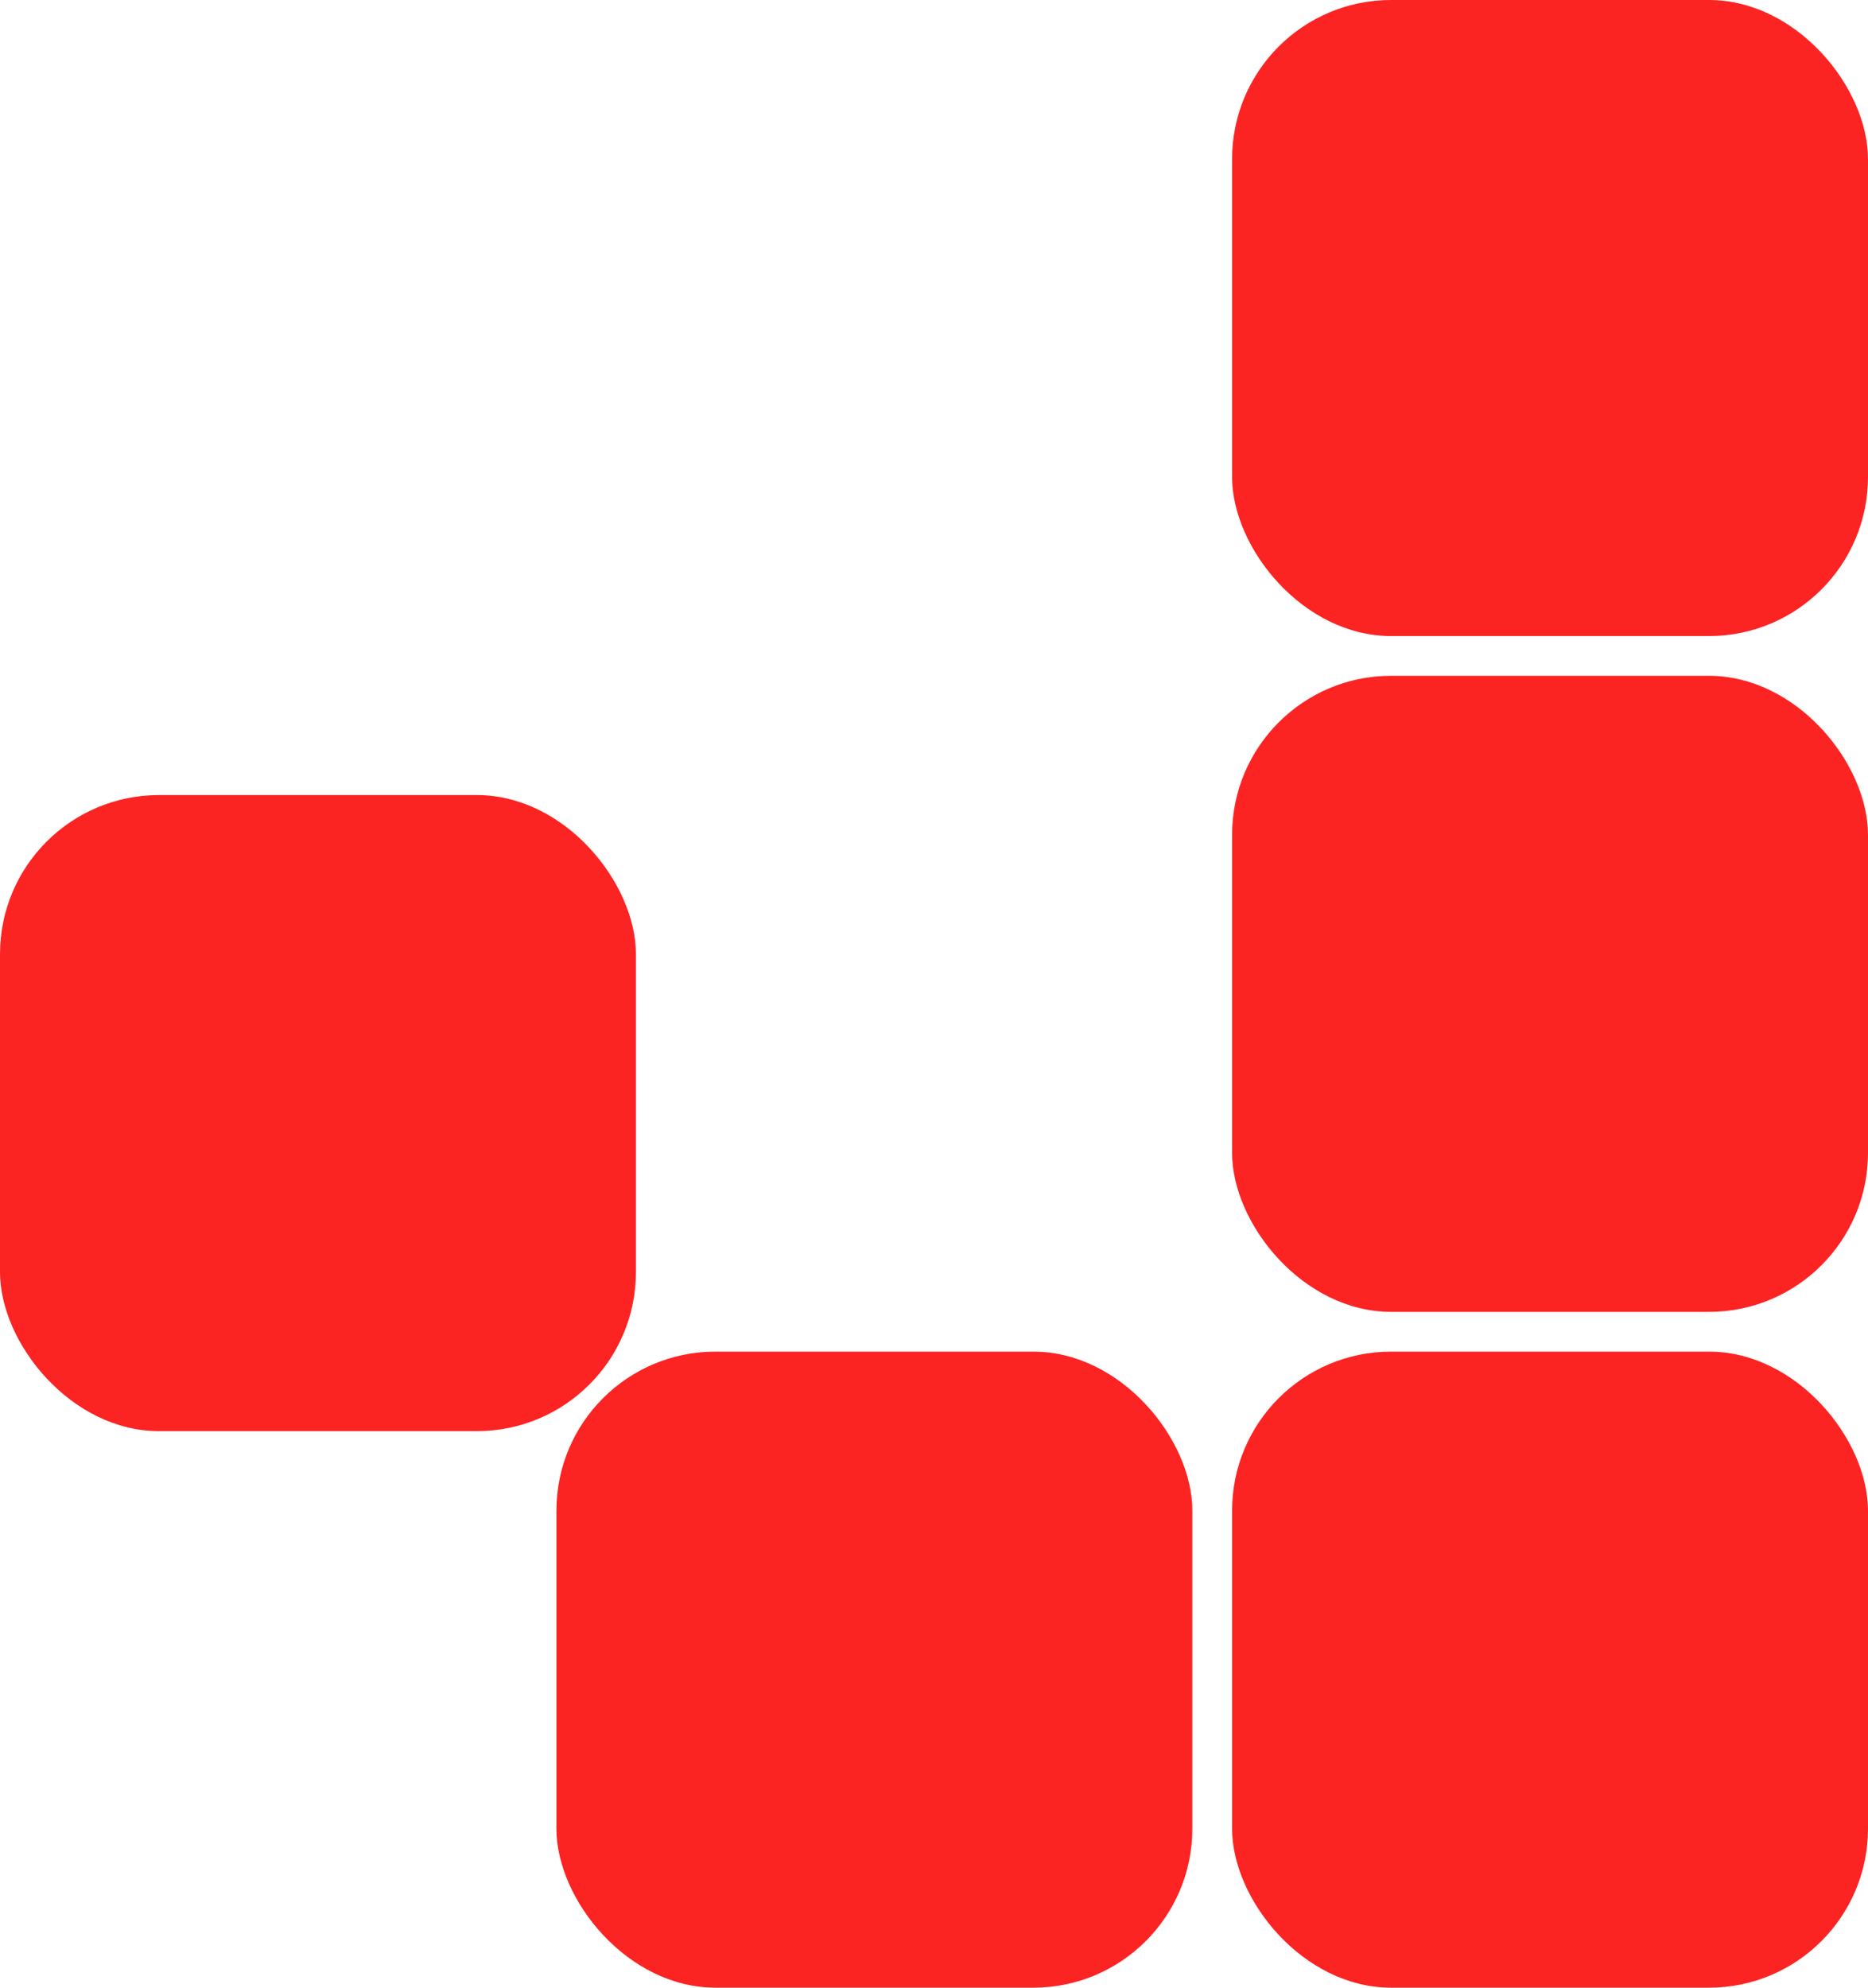<svg width="47" height="50" viewBox="0 0 47 50" fill="none" xmlns="http://www.w3.org/2000/svg">
<rect x="31" width="16" height="16" rx="4" fill="#FC2323"/>
<rect x="31" y="17" width="16" height="16" rx="4" fill="#FC2323"/>
<rect x="31" y="34" width="16" height="16" rx="4" fill="#FC2323"/>
<rect x="14" y="34" width="16" height="16" rx="4" fill="#FC2323"/>
<rect y="20" width="16" height="16" rx="4" fill="#FC2323"/>
</svg>
